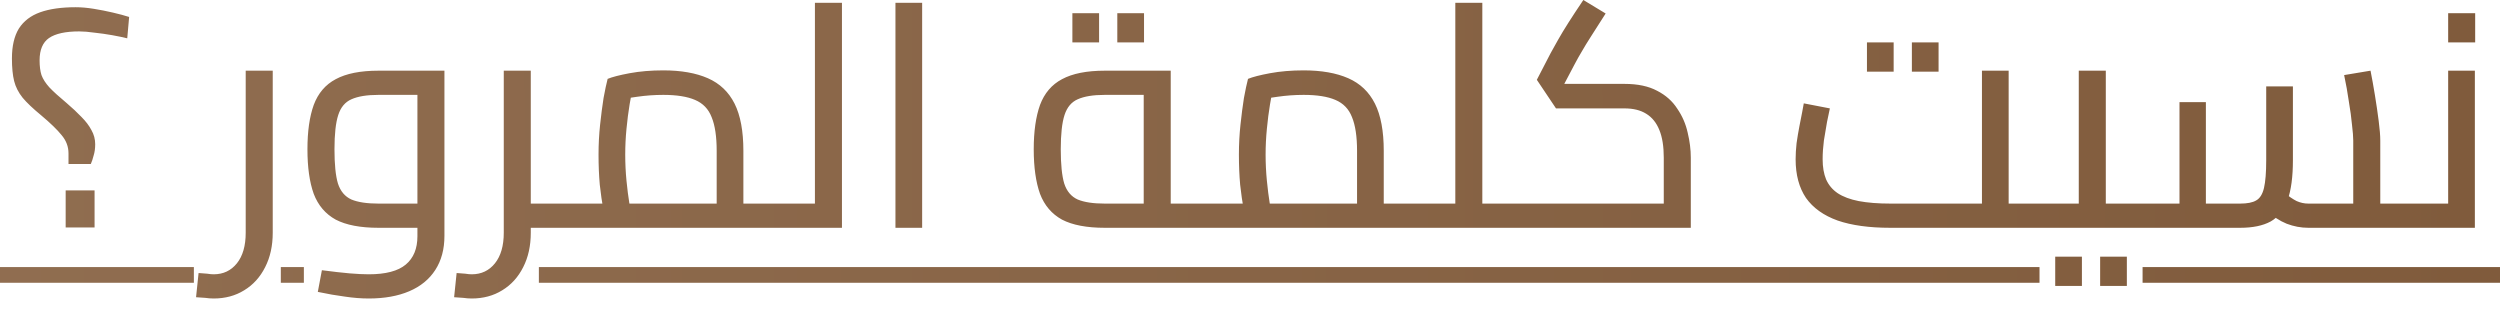 <svg width="128" height="16" viewBox="0 0 128 16" fill="none" xmlns="http://www.w3.org/2000/svg">
<path d="M4.649 8.397H3.507V7.85C3.507 7.507 3.389 7.196 3.153 6.917C2.928 6.638 2.579 6.3 2.107 5.904C1.689 5.56 1.373 5.26 1.158 5.003C0.944 4.735 0.799 4.45 0.724 4.15C0.649 3.85 0.611 3.464 0.611 2.992C0.611 2.359 0.729 1.85 0.965 1.464C1.212 1.077 1.577 0.799 2.059 0.627C2.542 0.455 3.148 0.37 3.877 0.37C4.156 0.37 4.462 0.396 4.794 0.45C5.126 0.504 5.454 0.568 5.775 0.643C6.097 0.718 6.376 0.793 6.612 0.868L6.515 1.962C6.301 1.909 6.043 1.855 5.743 1.801C5.443 1.748 5.143 1.705 4.842 1.673C4.542 1.63 4.279 1.608 4.054 1.608C3.357 1.608 2.842 1.721 2.51 1.946C2.188 2.171 2.027 2.552 2.027 3.088C2.027 3.389 2.059 3.641 2.124 3.844C2.199 4.048 2.333 4.257 2.526 4.472C2.729 4.686 3.024 4.954 3.411 5.276C3.7 5.523 3.952 5.759 4.167 5.984C4.392 6.209 4.563 6.435 4.681 6.66C4.81 6.885 4.874 7.126 4.874 7.384C4.874 7.598 4.848 7.791 4.794 7.963C4.751 8.134 4.703 8.279 4.649 8.397ZM4.842 11.647H3.362V9.749H4.842V11.647ZM10.939 15.283C10.8 15.283 10.655 15.272 10.505 15.25C10.344 15.24 10.188 15.229 10.038 15.218L10.167 13.979C10.317 13.99 10.462 14.001 10.601 14.012C10.73 14.033 10.843 14.044 10.939 14.044C11.433 14.044 11.829 13.856 12.13 13.481C12.43 13.105 12.58 12.585 12.58 11.92V3.619H13.964V11.92C13.964 12.585 13.835 13.17 13.578 13.674C13.32 14.189 12.961 14.585 12.5 14.864C12.049 15.143 11.529 15.283 10.939 15.283ZM18.878 15.283C18.492 15.283 18.084 15.25 17.655 15.186C17.237 15.132 16.776 15.052 16.272 14.945L16.481 13.835C17.049 13.91 17.521 13.963 17.897 13.996C18.283 14.028 18.61 14.044 18.878 14.044C19.747 14.044 20.38 13.878 20.776 13.545C21.173 13.213 21.372 12.73 21.372 12.097V4.44L21.999 4.858H19.377C18.787 4.858 18.326 4.933 17.993 5.083C17.672 5.223 17.446 5.491 17.318 5.888C17.189 6.284 17.125 6.869 17.125 7.641C17.125 8.413 17.183 8.998 17.302 9.395C17.43 9.791 17.661 10.065 17.993 10.215C18.326 10.354 18.787 10.424 19.377 10.424H21.372V11.663H19.377C18.454 11.663 17.725 11.524 17.189 11.245C16.663 10.955 16.288 10.515 16.063 9.925C15.848 9.325 15.741 8.563 15.741 7.641C15.741 6.729 15.848 5.973 16.063 5.373C16.288 4.772 16.663 4.332 17.189 4.054C17.725 3.764 18.454 3.619 19.377 3.619H22.755V12.081C22.755 12.757 22.6 13.336 22.289 13.819C21.978 14.301 21.532 14.666 20.953 14.912C20.374 15.159 19.682 15.283 18.878 15.283ZM26.838 11.663V10.424H28.897V11.663H26.838ZM24.152 15.283C24.012 15.283 23.867 15.272 23.717 15.25C23.556 15.24 23.401 15.229 23.251 15.218L23.379 13.979C23.529 13.99 23.674 14.001 23.814 14.012C23.942 14.033 24.055 14.044 24.152 14.044C24.645 14.044 25.042 13.856 25.342 13.481C25.642 13.105 25.793 12.585 25.793 11.92V3.619H27.176V11.92C27.176 12.585 27.047 13.17 26.79 13.674C26.532 14.189 26.173 14.585 25.712 14.864C25.262 15.143 24.741 15.283 24.152 15.283ZM28.897 11.663V10.424C28.962 10.424 29.015 10.44 29.058 10.472C29.101 10.494 29.133 10.531 29.155 10.585C29.176 10.639 29.192 10.703 29.203 10.778C29.214 10.853 29.219 10.939 29.219 11.036C29.219 11.132 29.214 11.223 29.203 11.309C29.192 11.384 29.176 11.448 29.155 11.502C29.133 11.556 29.101 11.598 29.058 11.631C29.015 11.652 28.962 11.663 28.897 11.663ZM38.061 11.663V10.424H39.798V11.663H38.061ZM28.891 11.663C28.827 11.663 28.773 11.652 28.73 11.631C28.687 11.598 28.655 11.556 28.634 11.502C28.612 11.448 28.596 11.384 28.585 11.309C28.575 11.223 28.569 11.132 28.569 11.036C28.569 10.907 28.58 10.8 28.602 10.714C28.612 10.628 28.645 10.558 28.698 10.505C28.741 10.451 28.805 10.424 28.891 10.424V11.663ZM28.891 11.663V10.424H37.627L36.694 11.1V7.722C36.694 6.992 36.608 6.418 36.436 6C36.275 5.582 35.991 5.287 35.584 5.115C35.187 4.944 34.645 4.858 33.959 4.858C33.508 4.858 33.063 4.89 32.623 4.954C32.184 5.008 31.84 5.089 31.594 5.196L32.43 4.359C32.366 4.617 32.302 4.944 32.237 5.341C32.173 5.727 32.119 6.145 32.076 6.595C32.033 7.035 32.012 7.475 32.012 7.915C32.012 8.365 32.033 8.81 32.076 9.25C32.119 9.69 32.168 10.07 32.221 10.392C32.275 10.703 32.318 10.923 32.35 11.052L31.047 11.422C31.004 11.282 30.95 11.041 30.886 10.698C30.822 10.354 30.763 9.942 30.709 9.459C30.666 8.976 30.645 8.462 30.645 7.915C30.645 7.389 30.672 6.88 30.725 6.386C30.779 5.882 30.838 5.426 30.902 5.019C30.977 4.611 31.047 4.284 31.111 4.038C31.347 3.941 31.723 3.844 32.237 3.748C32.763 3.651 33.337 3.603 33.959 3.603C34.87 3.603 35.632 3.737 36.243 4.005C36.854 4.273 37.31 4.708 37.611 5.308C37.911 5.909 38.061 6.713 38.061 7.722V11.663H28.891ZM39.798 11.663V10.424C39.863 10.424 39.916 10.44 39.959 10.472C40.002 10.494 40.034 10.531 40.056 10.585C40.077 10.639 40.093 10.703 40.104 10.778C40.115 10.853 40.12 10.939 40.12 11.036C40.12 11.132 40.115 11.223 40.104 11.309C40.093 11.384 40.077 11.448 40.056 11.502C40.034 11.556 40.002 11.598 39.959 11.631C39.916 11.652 39.863 11.663 39.798 11.663ZM41.724 11.663V0.144H43.108V11.663H41.724ZM39.794 11.663V10.424H41.724V11.663H39.794ZM39.794 11.663C39.73 11.663 39.676 11.652 39.633 11.631C39.59 11.598 39.558 11.556 39.537 11.502C39.515 11.448 39.499 11.384 39.488 11.309C39.478 11.223 39.472 11.132 39.472 11.036C39.472 10.907 39.483 10.8 39.505 10.714C39.515 10.628 39.547 10.558 39.601 10.505C39.644 10.451 39.708 10.424 39.794 10.424V11.663ZM45.847 11.663V0.144H47.214V11.663H45.847ZM56.563 11.663C55.641 11.663 54.911 11.524 54.375 11.245C53.849 10.955 53.474 10.515 53.249 9.925C53.035 9.325 52.927 8.563 52.927 7.641C52.927 6.729 53.035 5.973 53.249 5.373C53.474 4.772 53.849 4.332 54.375 4.054C54.911 3.764 55.641 3.619 56.563 3.619H59.941V10.971H58.558V4.327L59.185 4.858H56.563C55.973 4.858 55.512 4.933 55.179 5.083C54.858 5.223 54.633 5.491 54.504 5.888C54.375 6.284 54.311 6.869 54.311 7.641C54.311 8.413 54.37 8.998 54.488 9.395C54.616 9.791 54.847 10.065 55.179 10.215C55.512 10.354 55.973 10.424 56.563 10.424H61.679V11.663H56.563ZM61.679 11.663V10.424C61.743 10.424 61.797 10.44 61.84 10.472C61.883 10.494 61.915 10.531 61.936 10.585C61.958 10.639 61.974 10.703 61.984 10.778C61.995 10.853 62 10.939 62 11.036C62 11.132 61.995 11.223 61.984 11.309C61.974 11.384 61.958 11.448 61.936 11.502C61.915 11.556 61.883 11.598 61.84 11.631C61.797 11.652 61.743 11.663 61.679 11.663ZM54.906 2.171V0.675H56.273V2.171H54.906ZM57.206 2.171V0.675H58.574V2.171H57.206ZM70.848 11.663V10.424H72.586V11.663H70.848ZM61.678 11.663C61.614 11.663 61.56 11.652 61.518 11.631C61.475 11.598 61.443 11.556 61.421 11.502C61.4 11.448 61.383 11.384 61.373 11.309C61.362 11.223 61.357 11.132 61.357 11.036C61.357 10.907 61.367 10.8 61.389 10.714C61.4 10.628 61.432 10.558 61.485 10.505C61.528 10.451 61.593 10.424 61.678 10.424V11.663ZM61.678 11.663V10.424H70.414L69.481 11.1V7.722C69.481 6.992 69.395 6.418 69.223 6C69.062 5.582 68.778 5.287 68.371 5.115C67.974 4.944 67.432 4.858 66.746 4.858C66.296 4.858 65.85 4.89 65.411 4.954C64.971 5.008 64.628 5.089 64.381 5.196L65.218 4.359C65.153 4.617 65.089 4.944 65.025 5.341C64.96 5.727 64.907 6.145 64.864 6.595C64.821 7.035 64.799 7.475 64.799 7.915C64.799 8.365 64.821 8.81 64.864 9.25C64.907 9.69 64.955 10.07 65.008 10.392C65.062 10.703 65.105 10.923 65.137 11.052L63.834 11.422C63.791 11.282 63.738 11.041 63.673 10.698C63.609 10.354 63.55 9.942 63.496 9.459C63.453 8.976 63.432 8.462 63.432 7.915C63.432 7.389 63.459 6.88 63.512 6.386C63.566 5.882 63.625 5.426 63.689 5.019C63.764 4.611 63.834 4.284 63.898 4.038C64.134 3.941 64.51 3.844 65.025 3.748C65.55 3.651 66.124 3.603 66.746 3.603C67.658 3.603 68.419 3.737 69.03 4.005C69.642 4.273 70.097 4.708 70.398 5.308C70.698 5.909 70.848 6.713 70.848 7.722V11.663H61.678ZM72.586 11.663V10.424C72.65 10.424 72.704 10.44 72.746 10.472C72.789 10.494 72.822 10.531 72.843 10.585C72.865 10.639 72.881 10.703 72.891 10.778C72.902 10.853 72.907 10.939 72.907 11.036C72.907 11.132 72.902 11.223 72.891 11.309C72.881 11.384 72.865 11.448 72.843 11.502C72.822 11.556 72.789 11.598 72.746 11.631C72.704 11.652 72.65 11.663 72.586 11.663ZM75.895 11.663V10.424H77.617V11.663H75.895ZM72.581 11.663C72.517 11.663 72.463 11.652 72.421 11.631C72.378 11.598 72.345 11.556 72.324 11.502C72.302 11.448 72.286 11.384 72.276 11.309C72.265 11.223 72.26 11.132 72.26 11.036C72.26 10.907 72.27 10.8 72.292 10.714C72.302 10.628 72.335 10.558 72.388 10.505C72.431 10.451 72.496 10.424 72.581 10.424V11.663ZM74.512 11.663V0.144H75.895V11.663H74.512ZM72.581 11.663V10.424H74.512V11.663H72.581ZM77.617 11.663V10.424C77.681 10.424 77.735 10.44 77.778 10.472C77.82 10.494 77.853 10.531 77.874 10.585C77.895 10.639 77.912 10.703 77.922 10.778C77.933 10.853 77.938 10.939 77.938 11.036C77.938 11.132 77.933 11.223 77.922 11.309C77.912 11.384 77.895 11.448 77.874 11.502C77.853 11.556 77.82 11.598 77.778 11.631C77.735 11.652 77.681 11.663 77.617 11.663ZM77.624 11.663V10.424H85.668L85.185 10.842V8.075C85.185 7.496 85.11 7.024 84.96 6.66C84.81 6.284 84.585 6.006 84.284 5.823C83.995 5.641 83.625 5.55 83.174 5.55H79.667L78.686 4.086L79.394 2.718C79.523 2.493 79.651 2.263 79.78 2.027C79.919 1.78 80.091 1.496 80.295 1.174C80.499 0.852 80.756 0.461 81.067 -0L82.209 0.691C81.909 1.153 81.662 1.539 81.469 1.85C81.276 2.15 81.115 2.413 80.987 2.638C80.858 2.852 80.735 3.072 80.617 3.297L79.828 4.794L79.507 4.295H83.174C83.85 4.295 84.408 4.413 84.847 4.649C85.287 4.874 85.63 5.18 85.877 5.566C86.135 5.941 86.311 6.349 86.408 6.788C86.515 7.228 86.569 7.657 86.569 8.075V11.663H77.624ZM77.624 11.663C77.56 11.663 77.506 11.652 77.463 11.631C77.421 11.598 77.388 11.556 77.367 11.502C77.346 11.448 77.329 11.384 77.319 11.309C77.308 11.223 77.303 11.132 77.303 11.036C77.303 10.907 77.313 10.8 77.335 10.714C77.346 10.628 77.378 10.558 77.431 10.505C77.474 10.451 77.538 10.424 77.624 10.424V11.663ZM102.843 11.663V10.424H104.58V11.663H102.843ZM96.778 11.663C95.706 11.663 94.81 11.54 94.091 11.293C93.373 11.036 92.831 10.649 92.467 10.135C92.113 9.609 91.936 8.95 91.936 8.156C91.936 7.898 91.952 7.625 91.984 7.335C92.027 7.035 92.075 6.746 92.129 6.467C92.182 6.177 92.231 5.93 92.274 5.727C92.317 5.512 92.343 5.367 92.354 5.292L93.689 5.55C93.657 5.711 93.609 5.941 93.544 6.241C93.491 6.542 93.437 6.858 93.384 7.191C93.341 7.523 93.319 7.845 93.319 8.156C93.319 8.553 93.378 8.896 93.496 9.185C93.625 9.475 93.823 9.711 94.091 9.893C94.37 10.076 94.73 10.21 95.169 10.296C95.62 10.381 96.161 10.424 96.794 10.424H101.476V3.619H102.843V11.663H96.778ZM104.58 11.663V10.424C104.645 10.424 104.698 10.44 104.741 10.472C104.784 10.494 104.816 10.531 104.838 10.585C104.859 10.639 104.875 10.703 104.886 10.778C104.897 10.853 104.902 10.939 104.902 11.036C104.902 11.132 104.897 11.223 104.886 11.309C104.875 11.384 104.859 11.448 104.838 11.502C104.816 11.556 104.784 11.598 104.741 11.631C104.698 11.652 104.645 11.663 104.58 11.663ZM95.588 3.668V2.171H96.955V3.668H95.588ZM97.888 3.668V2.171H99.255V3.668H97.888ZM107.817 11.663V10.424H109.586V11.663H107.817ZM109.586 11.663V10.424C109.651 10.424 109.704 10.44 109.747 10.472C109.79 10.494 109.822 10.531 109.844 10.585C109.865 10.639 109.881 10.703 109.892 10.778C109.903 10.853 109.908 10.939 109.908 11.036C109.908 11.132 109.903 11.223 109.892 11.309C109.881 11.384 109.865 11.448 109.844 11.502C109.822 11.556 109.79 11.598 109.747 11.631C109.704 11.652 109.651 11.663 109.586 11.663ZM104.583 11.663C104.519 11.663 104.465 11.652 104.422 11.631C104.379 11.598 104.347 11.556 104.326 11.502C104.304 11.448 104.288 11.384 104.277 11.309C104.267 11.223 104.261 11.132 104.261 11.036C104.261 10.907 104.272 10.8 104.294 10.714C104.304 10.628 104.336 10.558 104.39 10.505C104.433 10.451 104.497 10.424 104.583 10.424V11.663ZM104.583 11.663V10.424H107.109L106.433 10.971V3.619H107.817V11.663H104.583ZM105.227 14.639V13.143H106.594V14.639H105.227ZM107.527 14.639V13.143H108.895V14.639H107.527ZM121.87 11.663V10.424H123.607V11.663H121.87ZM109.579 11.663C109.515 11.663 109.461 11.652 109.418 11.631C109.375 11.598 109.343 11.556 109.322 11.502C109.3 11.448 109.284 11.384 109.273 11.309C109.263 11.223 109.257 11.132 109.257 11.036C109.257 10.907 109.268 10.8 109.289 10.714C109.3 10.628 109.332 10.558 109.386 10.505C109.429 10.451 109.493 10.424 109.579 10.424V11.663ZM118.186 11.663C117.81 11.663 117.44 11.593 117.076 11.454C116.711 11.304 116.368 11.078 116.046 10.778L116.931 9.845C117.178 10.049 117.397 10.199 117.59 10.296C117.784 10.381 117.982 10.424 118.186 10.424H121.065L120.486 11.003V7.191C120.486 7.008 120.465 6.74 120.422 6.386C120.39 6.032 120.336 5.636 120.261 5.196C120.197 4.745 120.116 4.295 120.02 3.844L121.371 3.619C121.446 3.995 121.521 4.413 121.596 4.874C121.671 5.335 121.736 5.775 121.789 6.193C121.843 6.611 121.87 6.944 121.87 7.191V11.663H118.186ZM109.579 11.663V10.424H111.928L111.59 10.762V5.228H112.941V11.663H109.579ZM112.941 11.663V10.424H114.695C115.059 10.424 115.333 10.371 115.515 10.263C115.708 10.156 115.842 9.942 115.917 9.62C115.992 9.298 116.03 8.826 116.03 8.204V4.424H117.397V8.204C117.397 9.051 117.306 9.732 117.124 10.247C116.942 10.751 116.652 11.116 116.255 11.341C115.858 11.556 115.338 11.663 114.695 11.663H112.941ZM123.607 11.663V10.424C123.671 10.424 123.725 10.44 123.768 10.472C123.811 10.494 123.843 10.531 123.865 10.585C123.886 10.639 123.902 10.703 123.913 10.778C123.924 10.853 123.929 10.939 123.929 11.036C123.929 11.132 123.924 11.223 123.913 11.309C123.902 11.384 123.886 11.448 123.865 11.502C123.843 11.556 123.811 11.598 123.768 11.631C123.725 11.652 123.671 11.663 123.607 11.663ZM123.608 11.663V10.424H126.005L125.346 10.971V3.619H126.713V11.663H123.608ZM123.608 11.663C123.544 11.663 123.49 11.652 123.447 11.631C123.404 11.598 123.372 11.556 123.351 11.502C123.329 11.448 123.313 11.384 123.303 11.309C123.292 11.223 123.287 11.132 123.287 11.036C123.287 10.907 123.297 10.8 123.319 10.714C123.329 10.628 123.362 10.558 123.415 10.505C123.458 10.451 123.522 10.424 123.608 10.424V11.663ZM125.346 2.171V0.675H126.729V2.171H125.346Z" fill="url(#paint0_linear_606_29526)"/>
<path d="M0 13.674H9.926V14.478H0V13.674ZM14.378 13.674H15.558V14.478H14.378V13.674ZM27.59 13.674H104.423V14.478H27.59V13.674ZM109.7 13.674H128V14.478H109.7V13.674Z" fill="url(#paint1_linear_606_29526)"/>
<defs>
<linearGradient id="paint0_linear_606_29526" x1="128.007" y1="5.63" x2="-543.637" y2="5.63" gradientUnits="userSpaceOnUse">
<stop stop-color="#805B3C"/>
<stop offset="1" stop-color="#D3BAA4"/>
</linearGradient>
<linearGradient id="paint1_linear_606_29526" x1="128.007" y1="5.63" x2="-543.637" y2="5.63" gradientUnits="userSpaceOnUse">
<stop stop-color="#805B3C"/>
<stop offset="1" stop-color="#D3BAA4"/>
</linearGradient>
</defs>
</svg>
